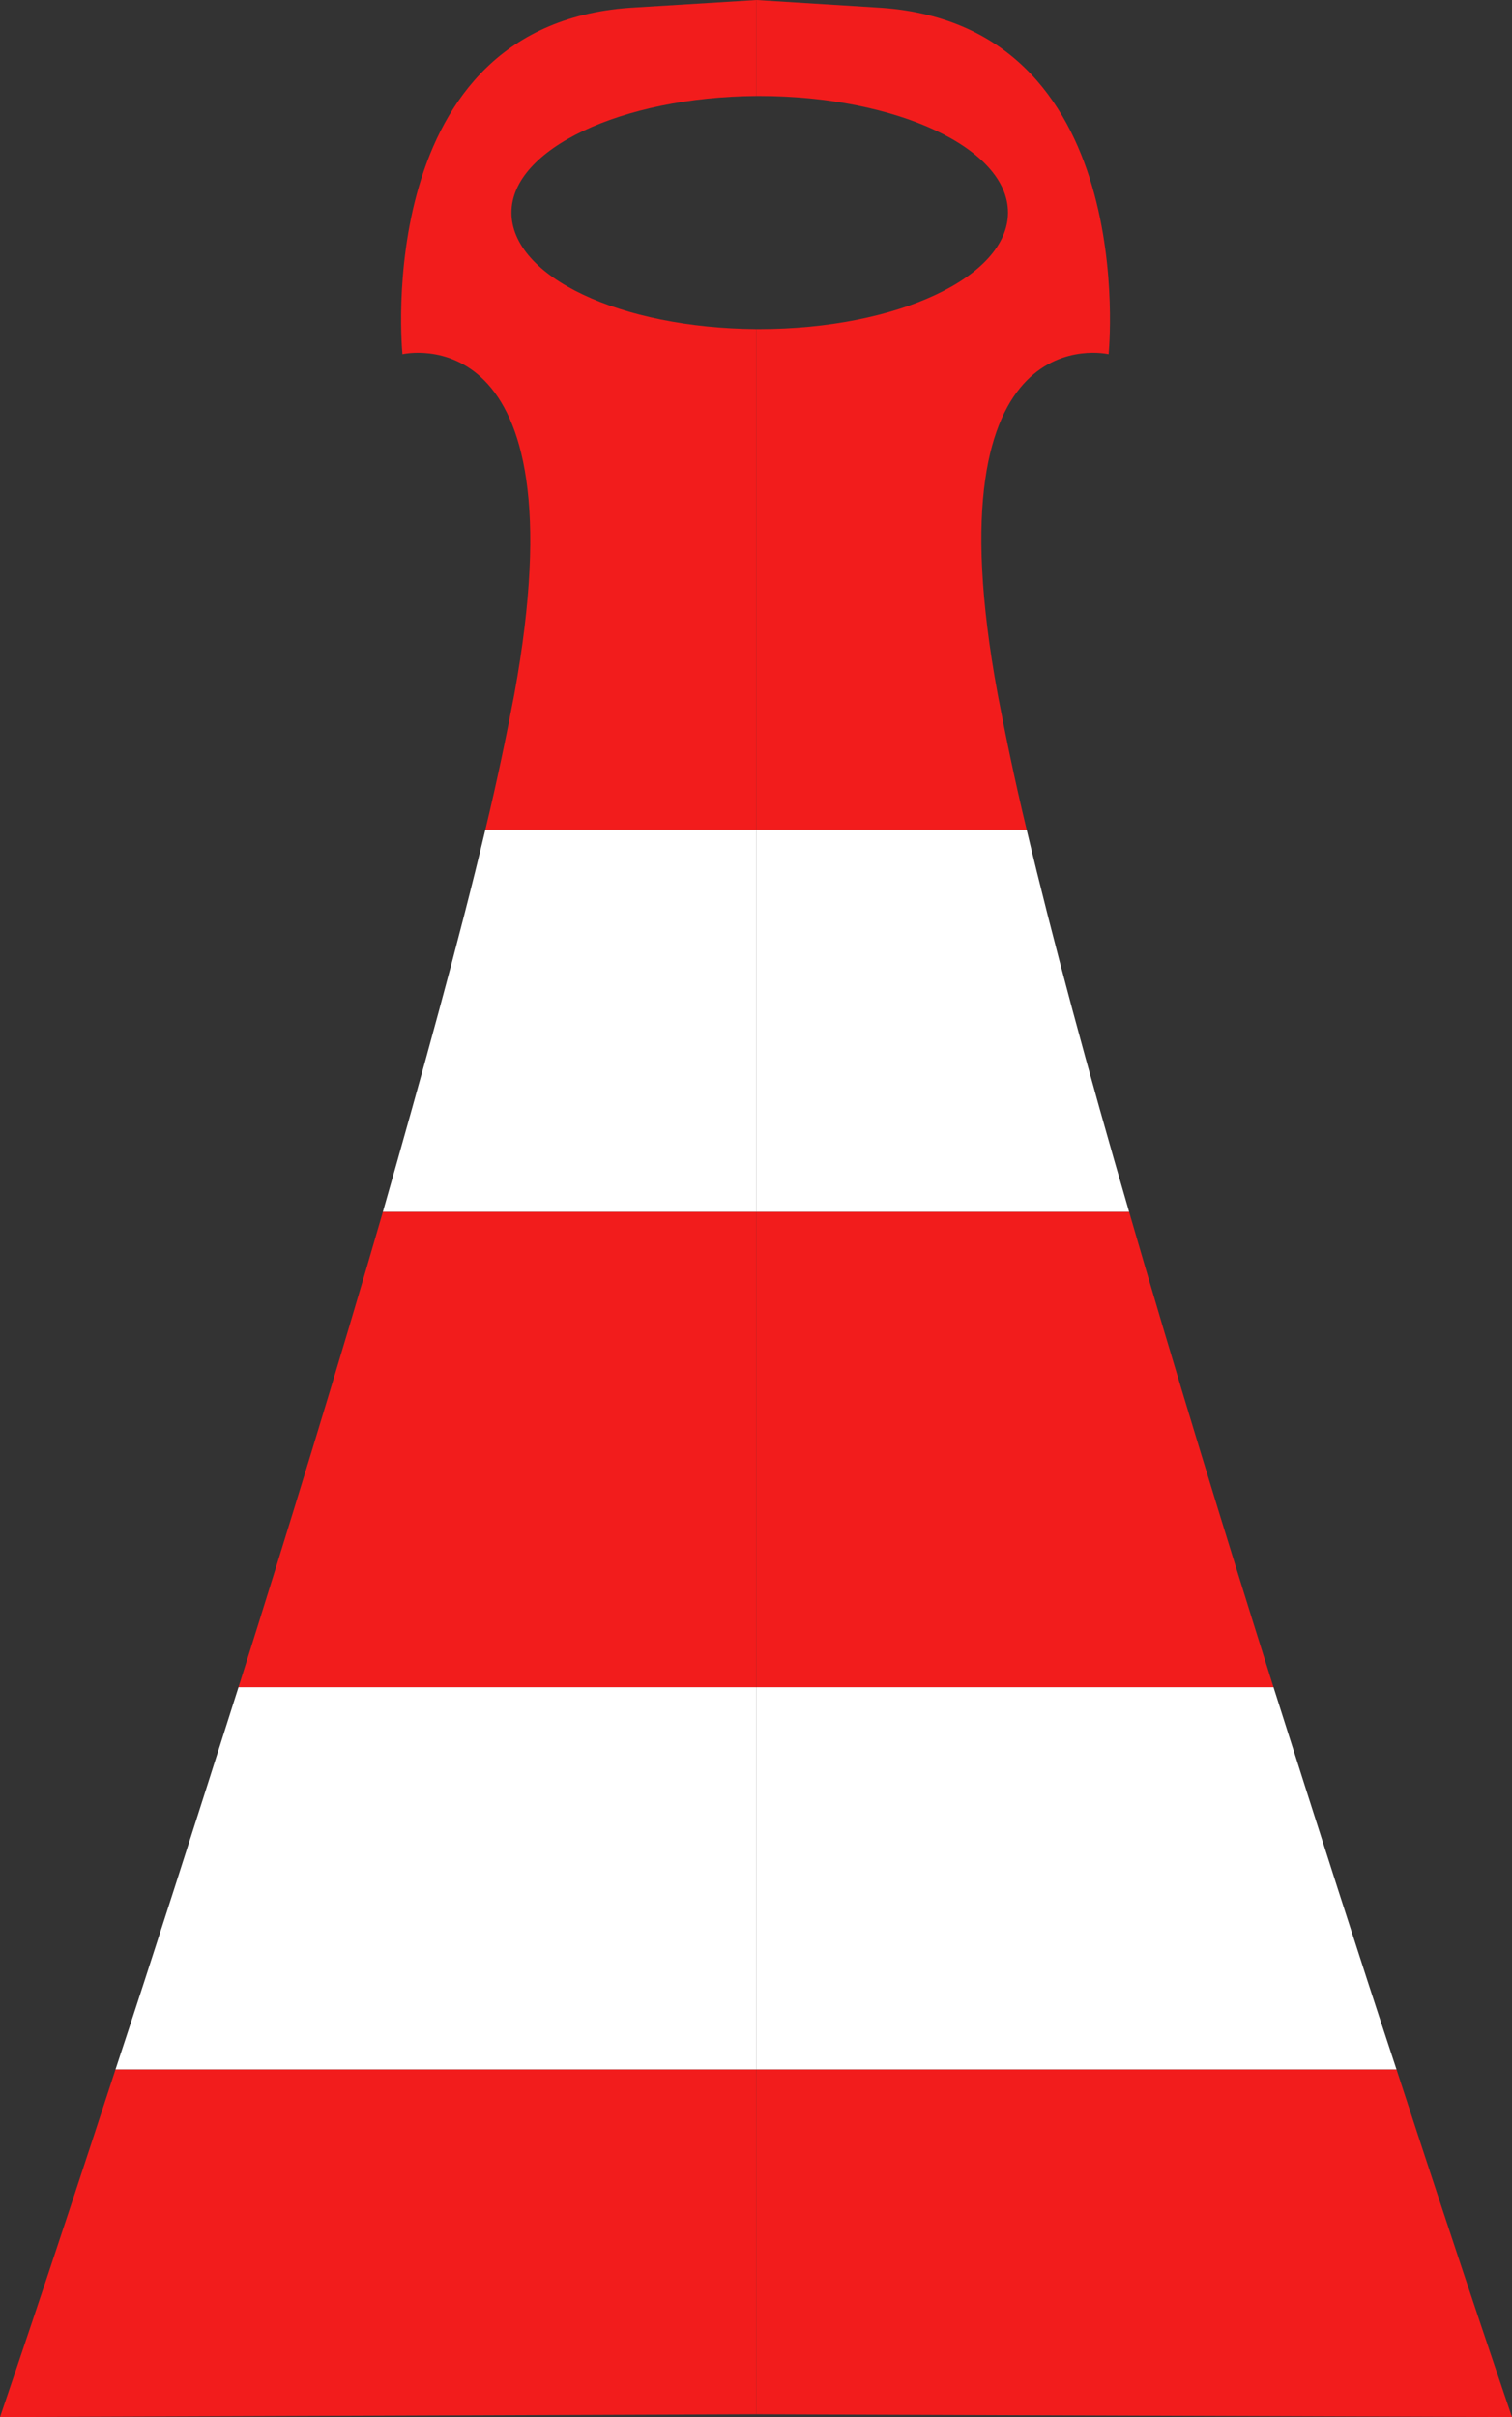 <?xml version="1.0" encoding="UTF-8"?>
<svg enable-background="new 0 0 162.3 259.3" version="1.1" viewBox="0 0 162.3 259.3" xml:space="preserve" xmlns="http://www.w3.org/2000/svg">
<rect x="0" y="0" width="162.3" height="259.3" fill="#333333" stroke="none"/>
<path d="m108.2 22.8c0-6.9-11.9-12.5-26.7-12.5h-0.3c-14.6 0.1-26.3 5.7-26.3 12.5s11.8 12.4 26.3 12.5h0.3c14.7 0 26.7-5.6 26.7-12.5z" fill="none"/>
<path d="M81.2,130H41.1c-4.8,16.6-10.2,34.2-15.5,51h55.6V130z" fill="#F21C1C"/>
<path d="M81.2,35.3c-14.6-0.1-26.3-5.6-26.3-12.5c0-6.8,11.8-12.4,26.3-12.5V0l-13,0.8  C39.6,2.3,43.2,38,43.2,38s19.5-4.6,12,36.5c-0.8,4.2-1.8,9.1-3.1,14.5h29.1V35.3z" fill="#F21C1C"/>
<path d="M12.4,222C5.2,244.1,0,259.3,0,259.3l81.2-0.3v-37H12.4z" fill="#F21C1C"/>
<path d="m81.2 181h55.5c-5.3-16.8-10.7-34.4-15.5-51h-40v51z" fill="#F21C1C"/>
<path d="m81.5 10.3c14.7 0 26.7 5.6 26.7 12.5s-11.9 12.5-26.7 12.5h-0.3v53.7h29c-1.3-5.4-2.3-10.3-3.1-14.5-7.6-41.1 11.9-36.5 11.9-36.5s3.6-35.7-25-37.2l-12.8-0.8v10.3h0.3z" fill="#F21C1C"/>
<path d="m81.2 259l81.1 0.3s-5.2-15.2-12.4-37.3h-68.7v37z" fill="#F21C1C"/>
<path d="M81.2,89H52.1c-2.8,11.8-6.7,25.9-11,41h40.1V89z" fill="#fff"/>
<path d="m81.2 130h40c-4.4-15.1-8.2-29.2-11-41h-29v41z" fill="#fff"/>
<path d="M81.2,181H25.6c-4.7,14.8-9.2,28.9-13.2,41h68.8V181z" fill="#fff"/>
<path d="M81.2,181v41h68.7c-4-12.1-8.5-26.2-13.2-41H81.2z" fill="#fff"/>
</svg>
